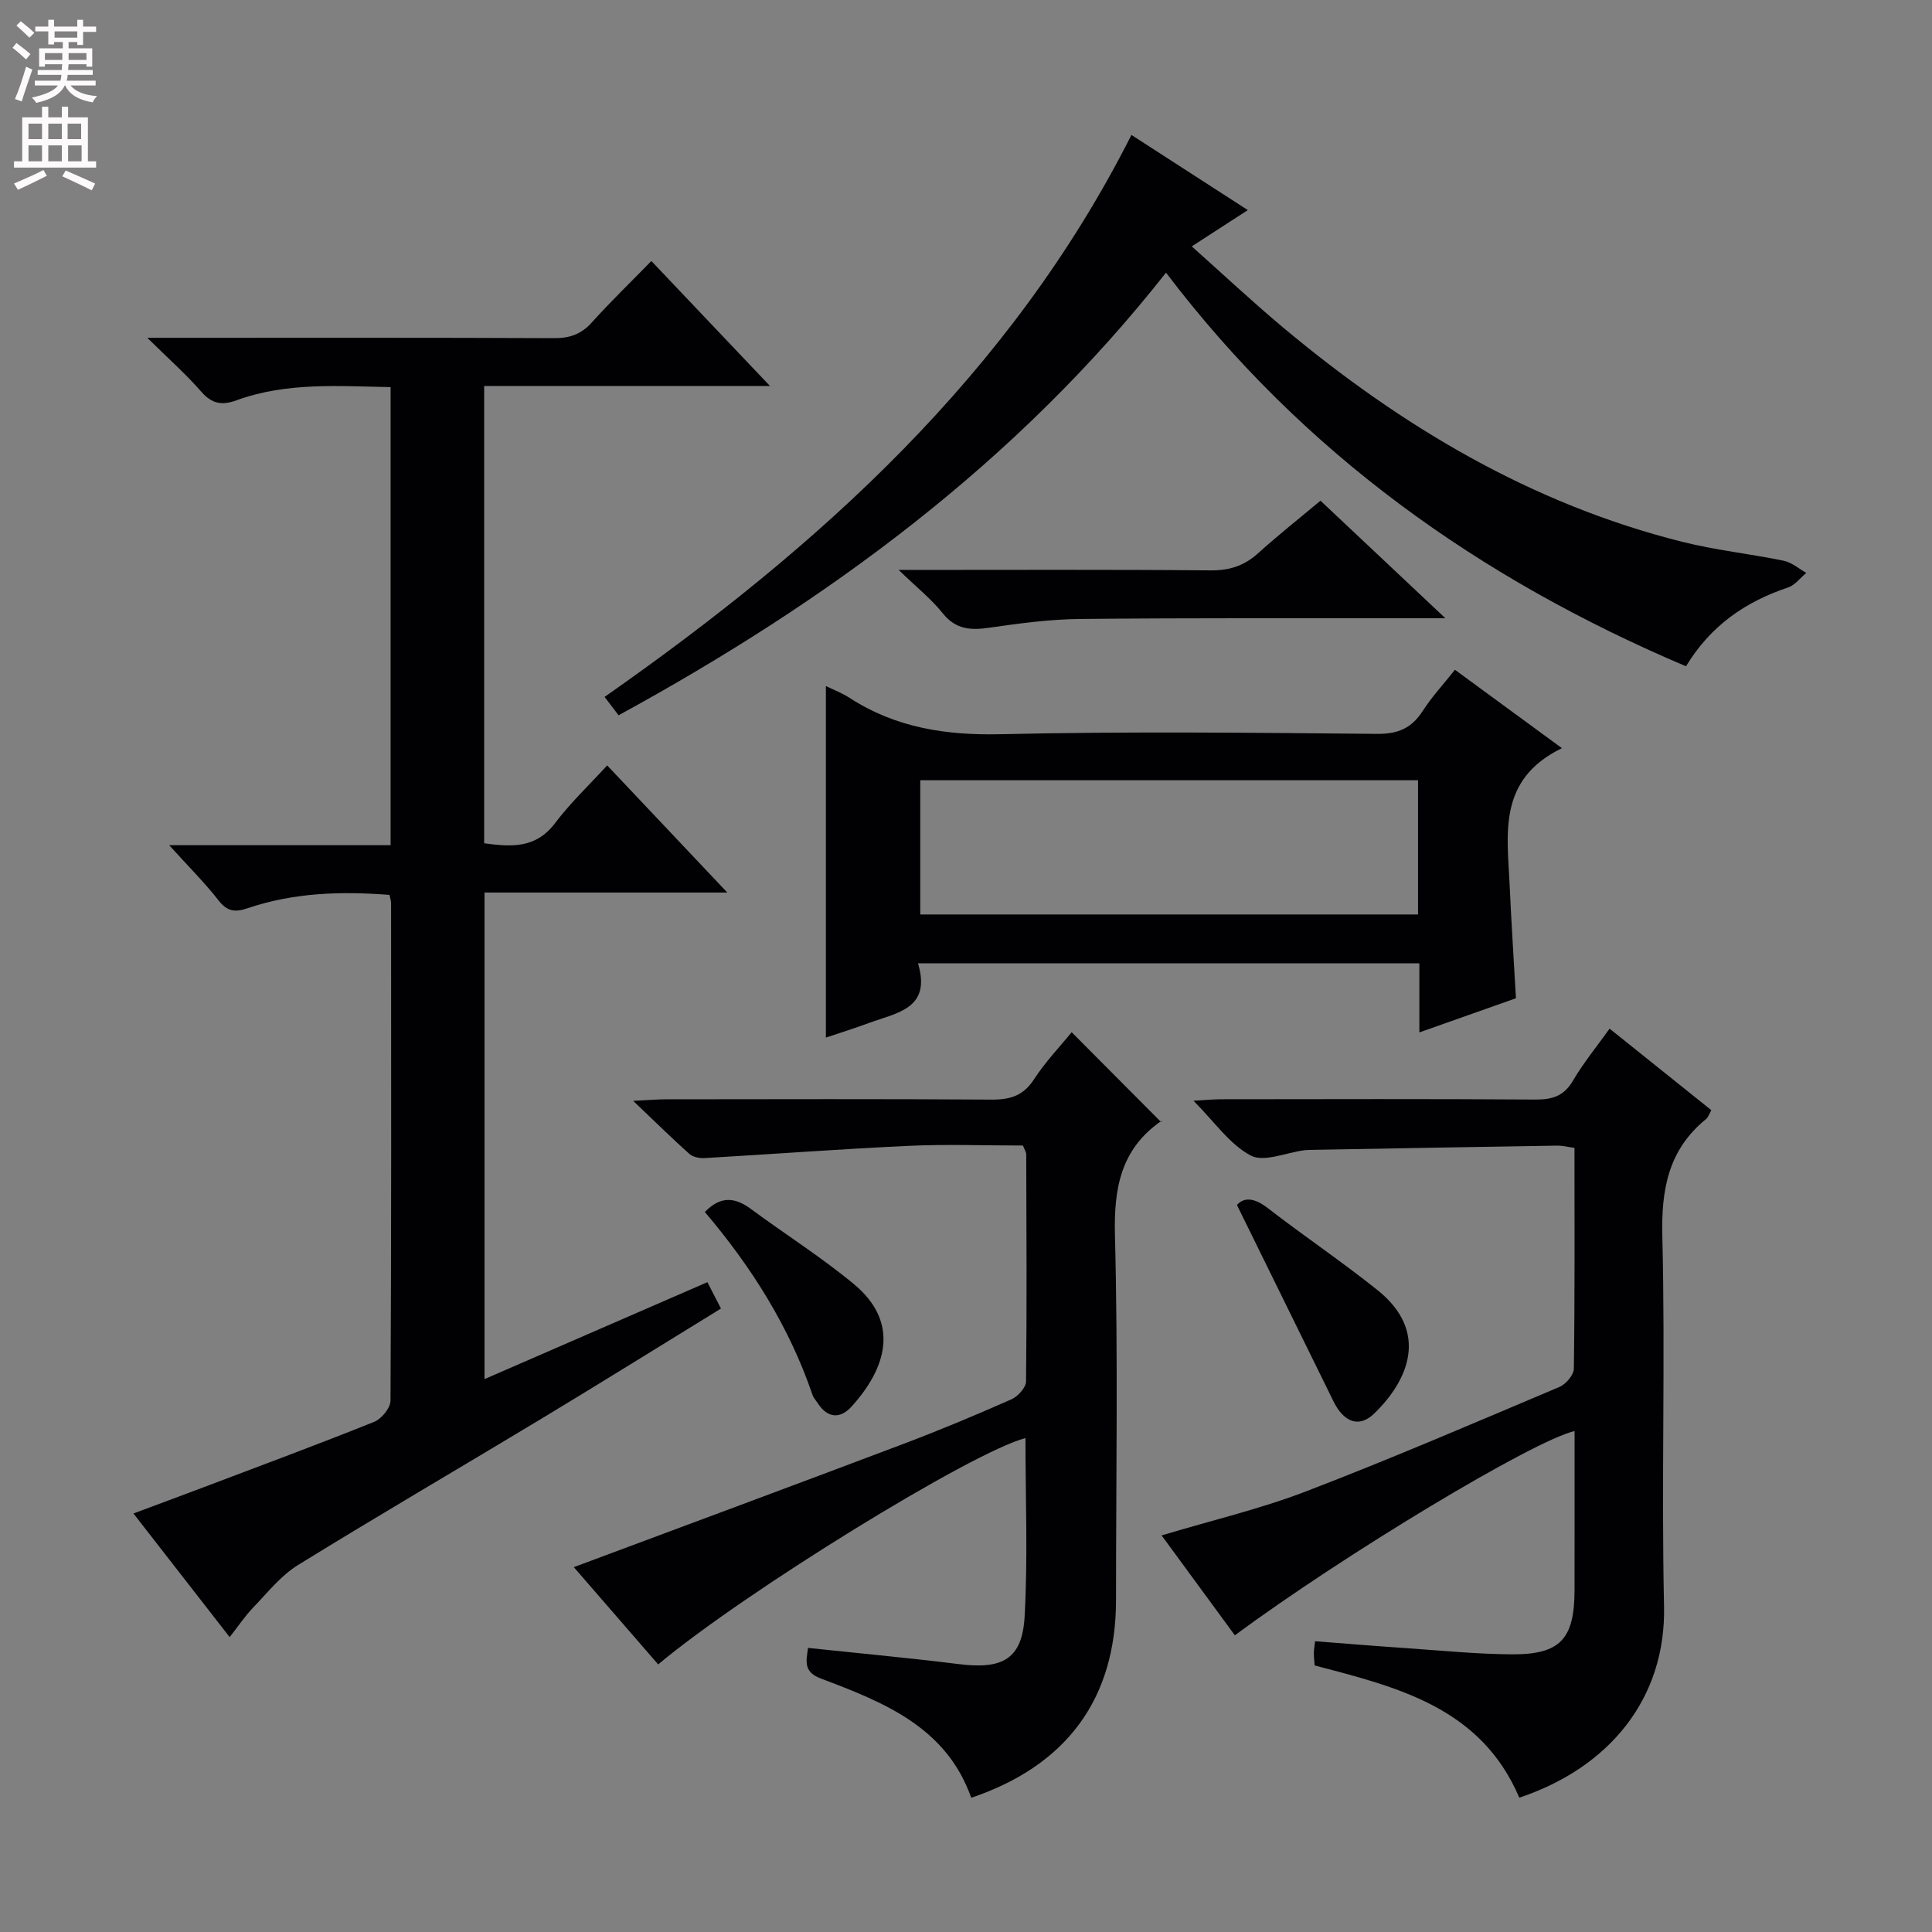 <svg enable-background="new 0 0 400 400" viewBox="0 0 400 400" xmlns="http://www.w3.org/2000/svg"><rect x="0" y="0" width="400" height="400" fill="#808080" stroke="none"/><g fill="#010103"><path d="m80.87 174.99c0-31.94 0-63.08 0-94.84-10.79-.2-21.54-1.05-31.91 2.73-3.05 1.11-5.11.72-7.31-1.81-3.12-3.58-6.71-6.75-11.15-11.13h6.72c25.83 0 51.66-.05 77.49.07 3.26.02 5.64-.82 7.83-3.26 3.78-4.2 7.85-8.14 12.32-12.71 8.15 8.6 15.98 16.84 24.55 25.87-20.26 0-39.6 0-59.17 0v94.68c5.58.76 10.67 1.14 14.68-4.17 3.19-4.22 7.08-7.9 10.79-11.95 8.6 9.11 16.36 17.32 24.87 26.32-17.29 0-33.63 0-50.27 0v100.74c15.53-6.75 30.7-13.36 46.15-20.07.98 1.91 1.79 3.48 2.81 5.46-12.38 7.61-24.49 15.15-36.71 22.53-16.94 10.23-34.05 20.19-50.89 30.59-3.54 2.19-6.29 5.71-9.24 8.77-1.71 1.78-3.1 3.87-4.88 6.14-6.63-8.52-13.04-16.76-19.92-25.6 5.08-1.9 9.78-3.63 14.47-5.41 11.81-4.47 23.65-8.86 35.36-13.56 1.52-.61 3.38-2.87 3.39-4.38.19-34.33.14-68.66.12-102.99 0-.47-.17-.94-.32-1.73-9.98-.78-19.84-.49-29.42 2.77-2.47.84-4.15.72-5.94-1.58-2.92-3.74-6.31-7.11-10.26-11.48z"/><path d="m211.79 237.17c-7.83 0-15.8-.3-23.74.07-14.08.65-28.14 1.72-42.22 2.53-1.03.06-2.38-.22-3.11-.87-3.57-3.19-6.98-6.56-11.63-10.98 3.33-.16 5.04-.32 6.75-.32 22.49-.02 44.98-.09 67.47.06 3.83.03 6.57-.8 8.77-4.2 2.34-3.61 5.37-6.77 7.8-9.75 6.03 6.06 12.07 12.13 18.53 18.62.21-.81.23-.39.05-.26-8.42 5.82-9.87 13.93-9.62 23.74.65 25.14.22 50.31.22 75.47 0 20.29-10.09 34.22-29.98 40.93-5.14-14.62-18.1-19.78-31.08-24.67-3.72-1.4-3.07-3.54-2.71-6.36 10.55 1.12 20.92 2.07 31.25 3.36 9.08 1.13 13.11-1.06 13.6-9.91.68-12.24.17-24.55.17-36.89-11.01 2.83-58.36 32.02-76.04 46.86-5.93-6.84-11.87-13.68-17.47-20.14 22.99-8.58 45.77-17.02 68.49-25.61 7.45-2.82 14.81-5.91 22.1-9.13 1.34-.59 3.03-2.43 3.04-3.71.18-15.66.09-31.32.04-46.98.01-.47-.32-.93-.68-1.86z"/><path d="m314.56 372.19c-8.02-18.76-25.27-22.87-42.37-27.38-.07-.92-.17-1.73-.17-2.55 0-.63.12-1.27.25-2.46 6.39.49 12.63 1.01 18.87 1.43 7.29.5 14.59 1.24 21.89 1.28 10 .06 12.94-3.18 12.96-13.26.02-10.96.01-21.93.01-32.97-8.71 2.07-47.55 25.46-70.34 42.29-4.95-6.75-9.89-13.5-15.16-20.68 10.39-3.12 20.4-5.47 29.91-9.12 17.65-6.77 35.03-14.26 52.45-21.62 1.34-.56 2.97-2.48 2.99-3.78.21-15.15.13-30.3.13-45.71-1.34-.18-2.44-.48-3.54-.47-16.97.27-33.94.57-50.92.88-.5.01-1 .02-1.5.08-3.75.48-8.33 2.54-11.07 1.09-4.34-2.29-7.44-6.91-11.85-11.34 2.48-.14 4.16-.31 5.84-.31 21.66-.02 43.32-.09 64.97.06 3.51.02 5.9-.73 7.77-3.93 2.16-3.69 4.91-7.02 7.57-10.75 7.16 5.74 14.02 11.23 21.06 16.88-.45.79-.64 1.47-1.08 1.83-7.81 6.35-9.31 14.55-9.06 24.32.63 25.47-.21 50.98.35 76.46.45 19.18-11.33 33.51-29.96 39.73z"/><path d="m241.41 56.45c-30.93 39.28-69.94 67.94-113.34 91.64-.93-1.22-1.79-2.35-2.9-3.8 44.57-31.2 84.07-66.83 109.08-116.35 7.98 5.15 15.75 10.17 24.1 15.56-3.85 2.49-7.36 4.76-11.61 7.51 6.47 5.77 12.5 11.42 18.82 16.72 24.51 20.51 51.45 36.6 82.74 44.45 6.9 1.73 14.04 2.48 21.02 3.92 1.65.34 3.11 1.65 4.65 2.51-1.24 1.03-2.32 2.53-3.75 3.01-8.81 2.95-16.05 7.88-21.15 16.33-42.72-18.13-79.25-44.05-107.66-81.5z"/><path d="m323.38 154.9c-13.43 6.52-11.29 17.84-10.81 28.58.34 7.61.84 15.21 1.29 23.2-6.38 2.26-12.86 4.55-20 7.07 0-5.2 0-9.62 0-14.31-34.68 0-68.88 0-103.8 0 2.84 9.44-4.41 10.23-10.1 12.34-3.1 1.15-6.27 2.13-8.97 3.04 0-24.2 0-48.38 0-72.78 1.47.72 3.32 1.42 4.94 2.47 9.57 6.18 19.94 7.76 31.29 7.5 25.96-.6 51.94-.31 77.91-.07 4.35.04 7.15-1.2 9.44-4.76 1.87-2.91 4.26-5.48 6.66-8.51 7.12 5.23 14.03 10.29 22.15 16.23zm-29.79 34.43c0-9.55 0-18.63 0-27.79-34.56 0-68.77 0-103.06 0v27.79z"/><path d="m186.06 118c22.68 0 43.63-.1 64.59.09 3.94.04 6.98-.97 9.85-3.57 4.06-3.67 8.36-7.07 12.89-10.86 8.35 7.86 16.54 15.57 25.86 24.34-2.88 0-4.55 0-6.21 0-23.13.02-46.27-.08-69.4.15-6.28.06-12.58.91-18.81 1.81-3.86.56-6.94.39-9.64-2.98-2.33-2.93-5.34-5.31-9.13-8.98z"/><path d="m256.1 249.49c1.42-1.66 3.58-1.53 6.33.6 7.49 5.79 15.36 11.09 22.75 17 10.93 8.74 6.25 18.88-.67 25.57-2.7 2.61-5.43 2.09-7.55-1-.65-.95-1.13-2.04-1.64-3.08-6.28-12.76-12.55-25.53-19.22-39.09z"/><path d="m145.93 250.93c3.39-3.49 6.38-2.96 9.57-.6 7.05 5.2 14.49 9.91 21.23 15.48 9.75 8.06 6.72 17.55-.46 25.44-2.33 2.57-4.96 2.37-6.98-.75-.36-.56-.85-1.07-1.06-1.68-4.82-14.13-12.64-26.52-22.3-37.89z"/></g><path d="m2.6 9.9.8-1c.9.7 1.9 1.4 2.9 2.3l-.9 1.1c-1.1-1-2-1.8-2.8-2.4zm.5 10.6c.9-2.1 1.6-4.3 2.3-6.7.4.2.8.4 1.3.6-.7 2.1-1.5 4.3-2.2 6.6zm.3-15.2.9-.9c1 .8 2 1.6 2.8 2.4l-1 1c-.9-.9-1.8-1.7-2.7-2.5zm12.6-1.2h1.2v1.4h2.7v1.1h-2.7v2.7h-1.2v-.6h-1.8v1.3h4.9v3.8h-1.2v-.5h-3.7c0 .4-.1.9-.1 1.2h5.1v1h-5.2c0 .5-.1.9-.2 1.2h6v1h-5.2c1.1 1.3 2.9 2 5.5 2.2-.4.4-.7.8-.9 1.3-2.9-.5-4.8-1.6-5.7-3.5h-.1c-.8 1.7-2.7 2.9-5.9 3.6-.2-.4-.6-.8-.9-1.1 2.8-.6 4.6-1.4 5.4-2.5h-4.8v-1h5.3c.1-.3.2-.7.2-1.2h-4.9v-1h5c0-.4 0-.8.1-1.2h-3.6v.5h-1.2v-3.8h4.9v-1.3h-1.8v.5h-1.2v-2.7h-2.7v-1h2.7v-1.4h1.2v1.4h4.8zm-6.7 8.3h3.6c0-.4 0-.9 0-1.4h-3.6zm1.9-4.6h4.8v-1.3h-4.7v1.3zm6.7 3.2h-3.7v1.4h3.7z" fill="#fcfafa"/><path d="m8.7 22.1h1.3v2.2h2.8v-2.2h1.3v2.2h4.1v9.1h1.7v1.3h-17v-1.3h1.7v-9.1h4.1zm.3 13.1.7 1.2c-1.8.9-3.8 1.9-6 2.9-.2-.4-.5-.8-.8-1.3 2.3-1 4.4-1.9 6.1-2.8zm-3.1-6.4h2.8v-3.2h-2.8zm0 4.6h2.8v-3.3h-2.8zm4.1-4.6h2.8v-3.2h-2.8zm0 4.6h2.8v-3.3h-2.8zm3.6 1.9c2.1.9 4.1 1.8 6.1 2.7l-.7 1.4c-2.2-1.1-4.2-2-6.1-2.9zm3.2-9.7h-2.8v3.2h2.8zm-2.7 7.8h2.8v-3.3h-2.8z" fill="#fcfafa"/></svg>